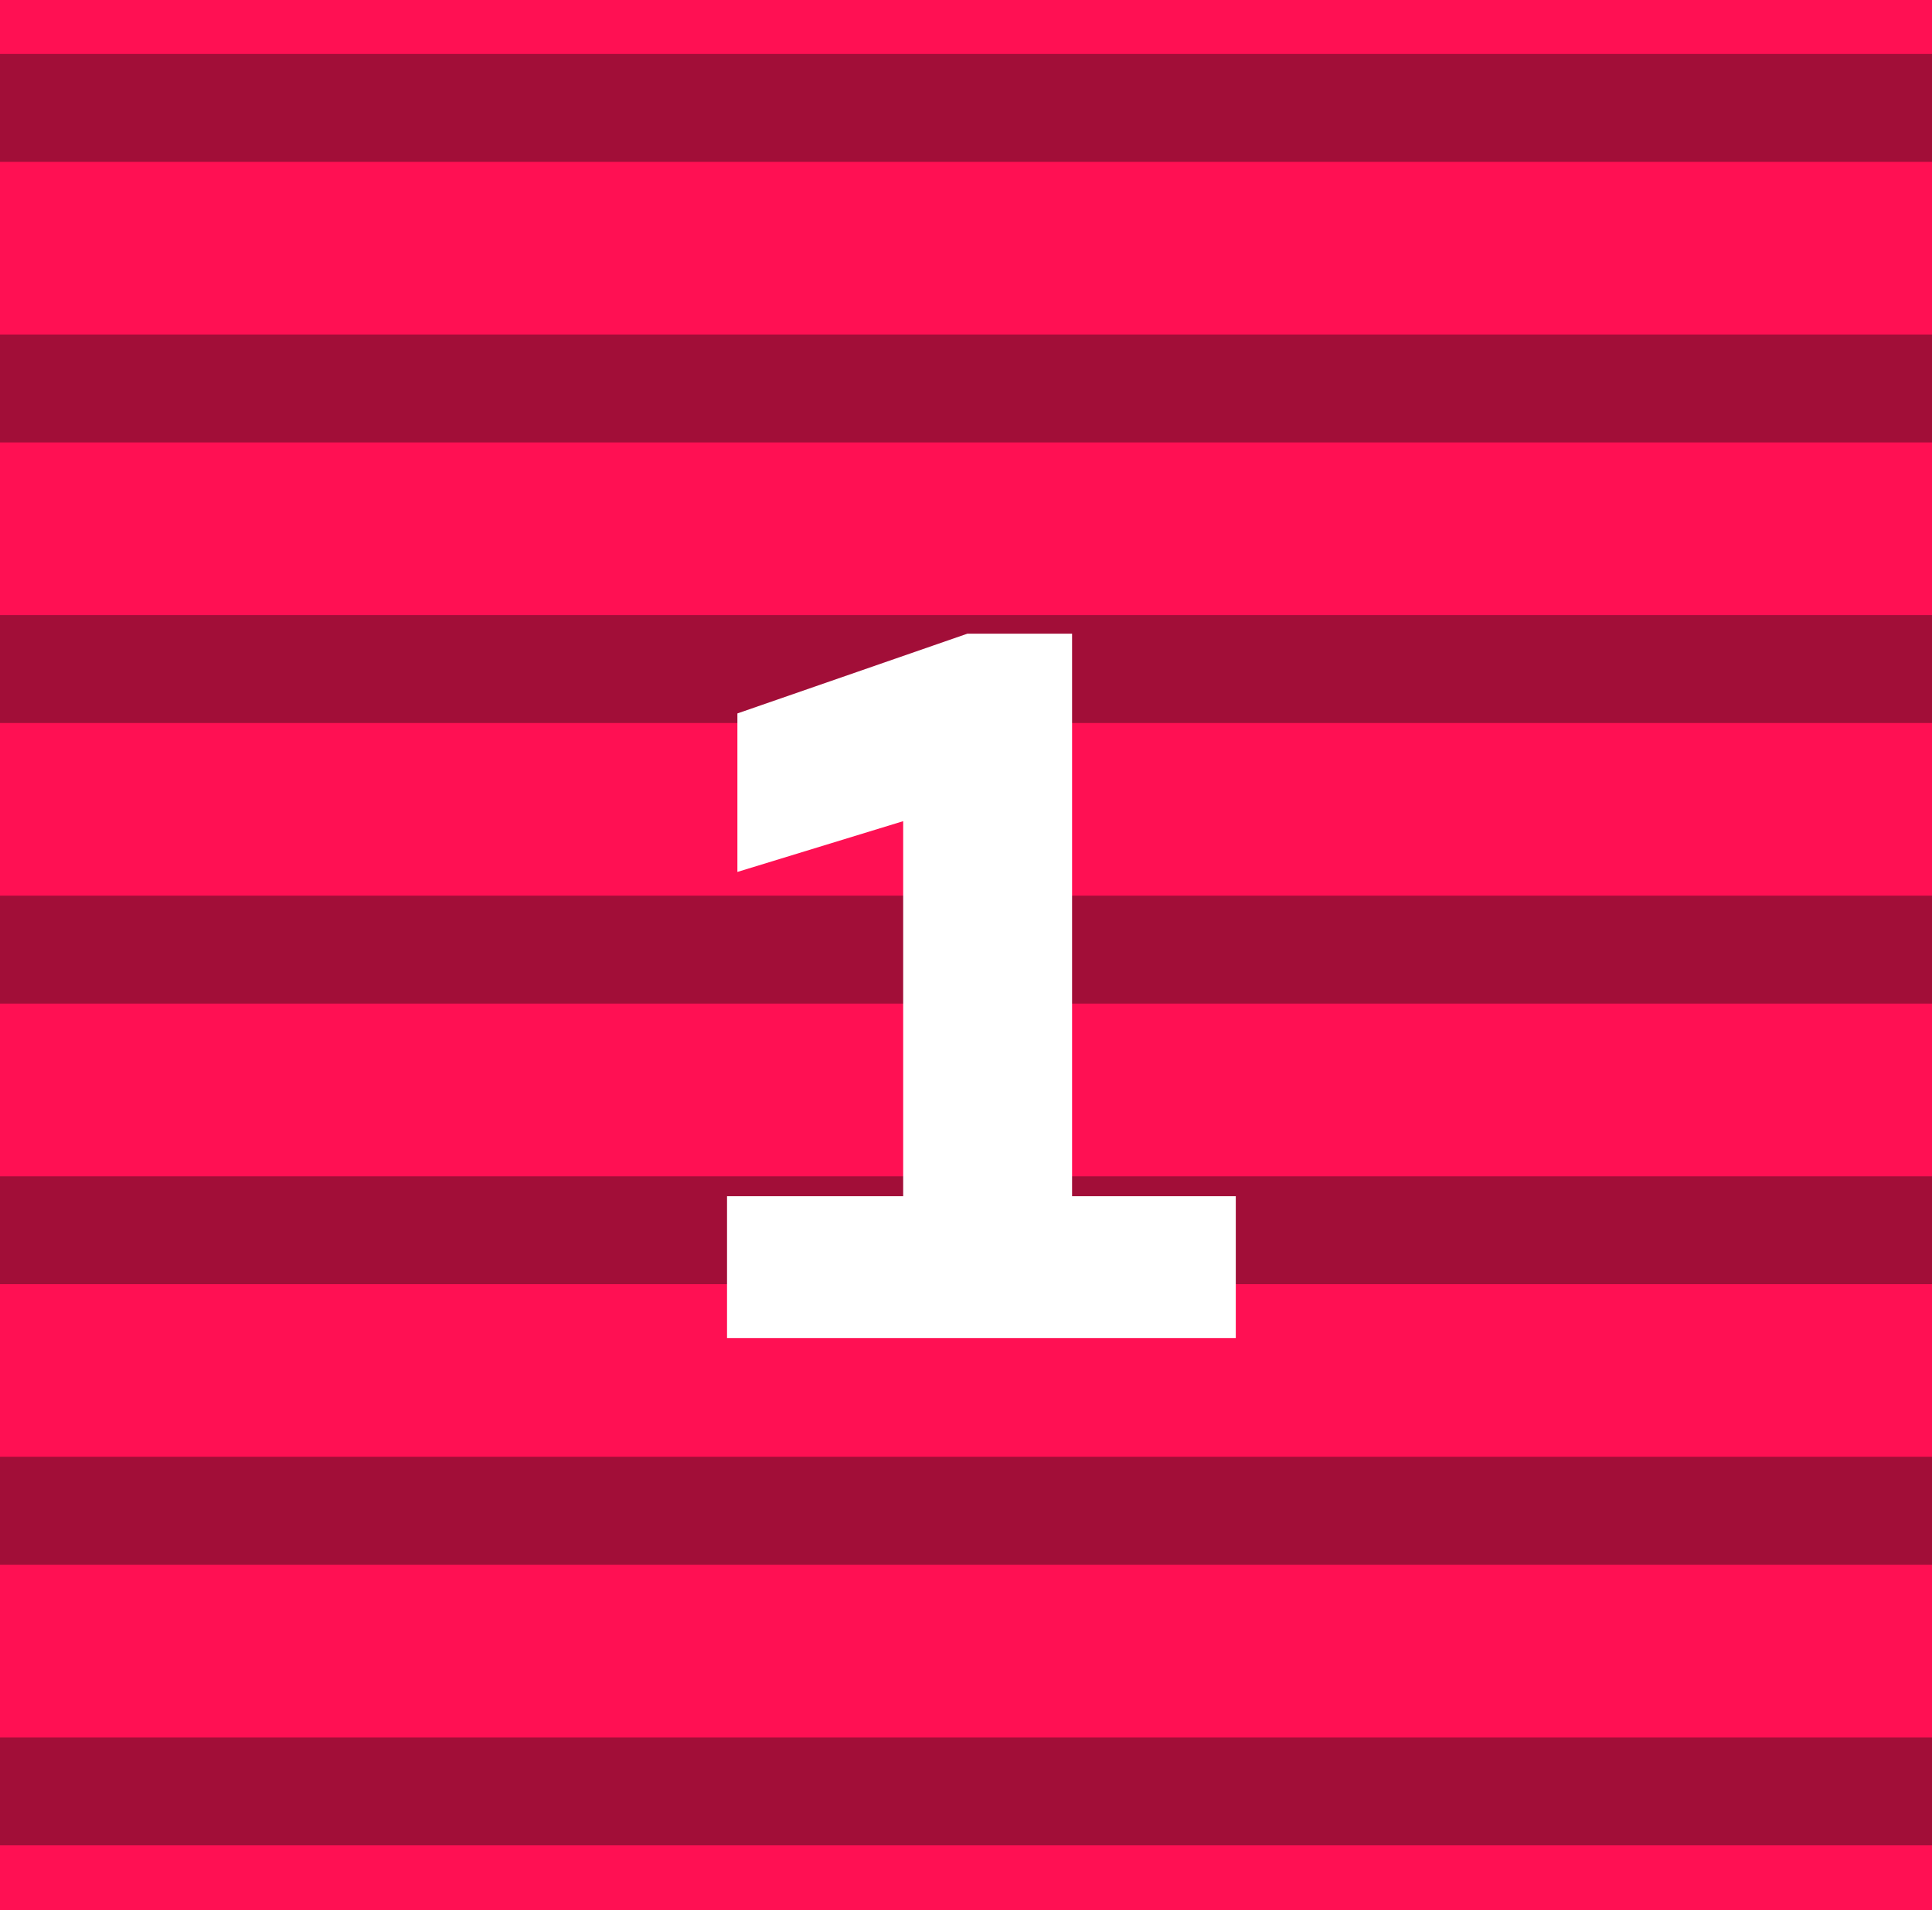 <svg width="179" height="177" viewBox="0 0 179 177" fill="none" xmlns="http://www.w3.org/2000/svg">
<path d="M179 0H0V177H179V0Z" fill="#FF1053"/>
<rect y="5" width="179" height="10" fill="#A20E38"/>
<rect y="31" width="179" height="10" fill="#A20E38"/>
<rect y="57" width="179" height="10" fill="#A20E38"/>
<rect y="83" width="179" height="10" fill="#A20E38"/>
<rect y="109" width="179" height="10" fill="#A20E38"/>
<rect y="135" width="179" height="10" fill="#A20E38"/>
<rect y="161" width="179" height="10" fill="#A20E38"/>
<path d="M99.328 110.848H114.496V124H67.36V110.848H83.68V76.096L68.32 80.8V66.112L89.632 58.72H99.328V110.848Z" fill="white"/>
</svg>
